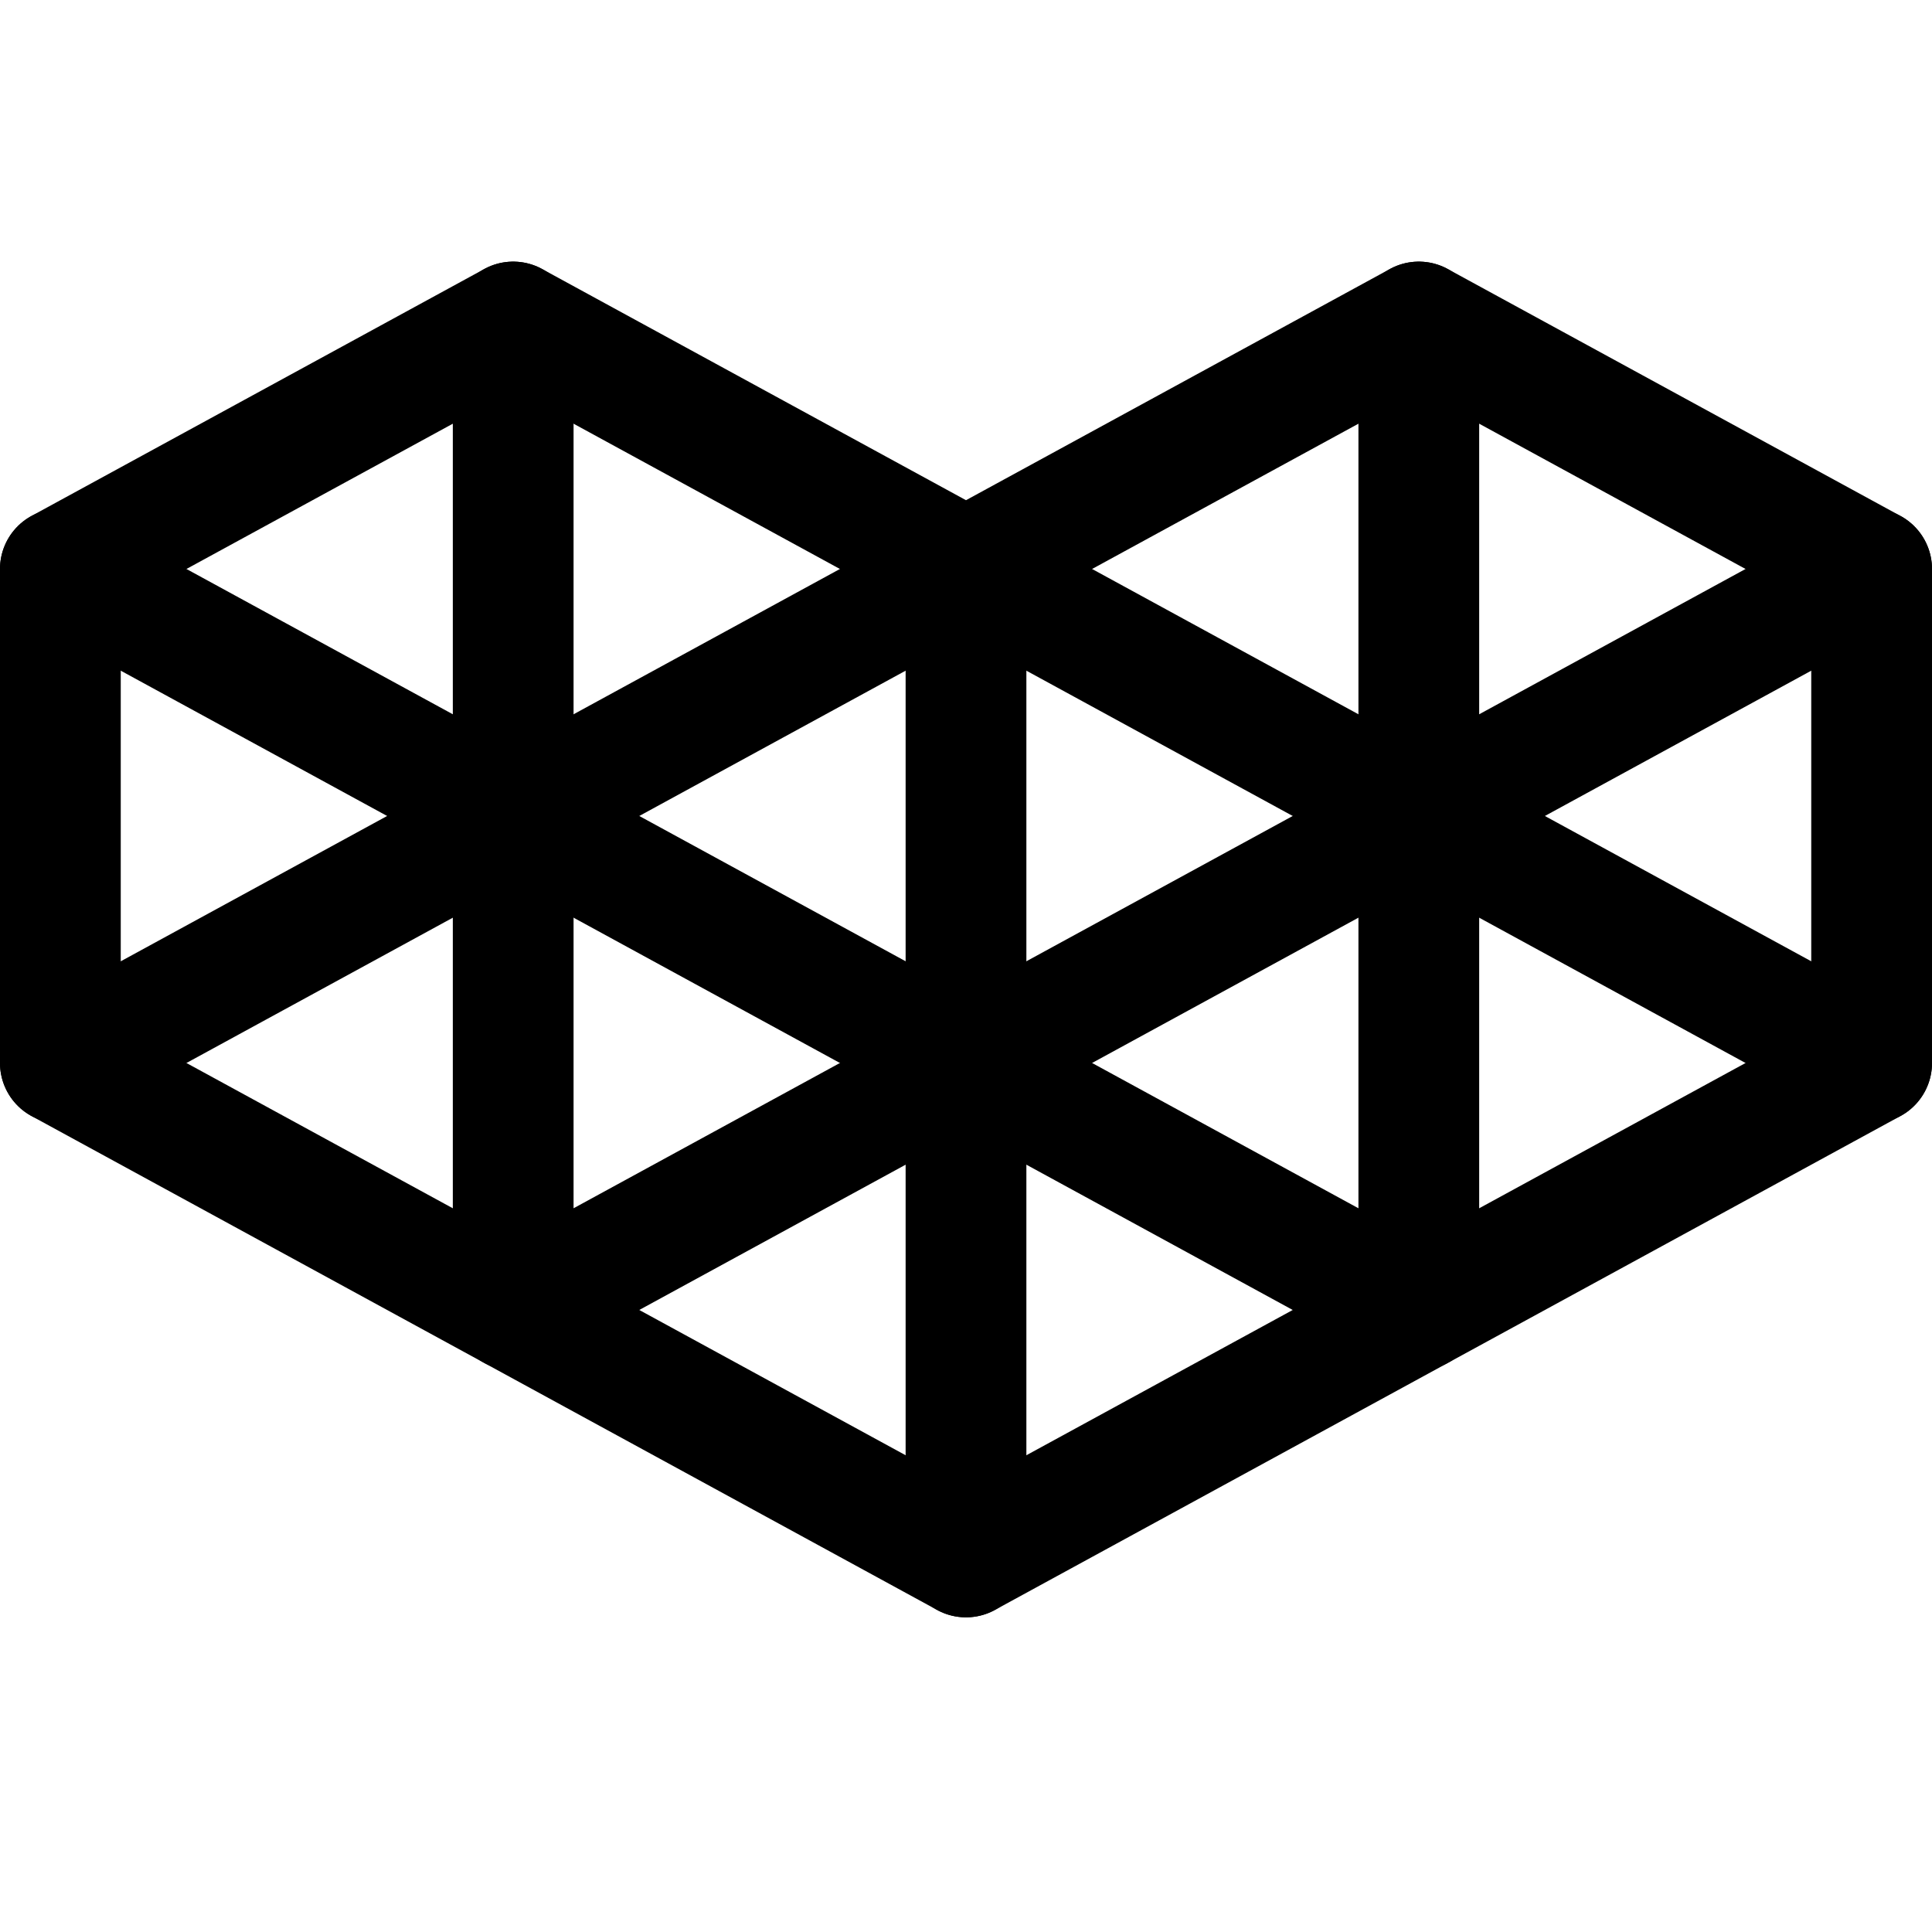 <svg xmlns="http://www.w3.org/2000/svg" viewBox="0 0 24 24"><defs><style>.a{fill:none;stroke:currentColor;stroke-linecap:round;stroke-linejoin:round;stroke-width:1.5px;}</style></defs><title>video-game-logo-heart</title><polygon class="a" points="0.75 7.068 0.75 13.205 12 19.341 23.25 13.205 23.25 7.068 17.625 4 12 7.068 6.375 4 0.75 7.068"/><line class="a" x1="12" y1="7.068" x2="12" y2="19.341"/><polyline class="a" points="6.375 4 6.375 16.273 23.25 7.068"/><polyline class="a" points="0.75 7.068 17.625 16.273 17.625 4"/><polyline class="a" points="0.75 13.205 12 7.068 23.25 13.205"/></svg>